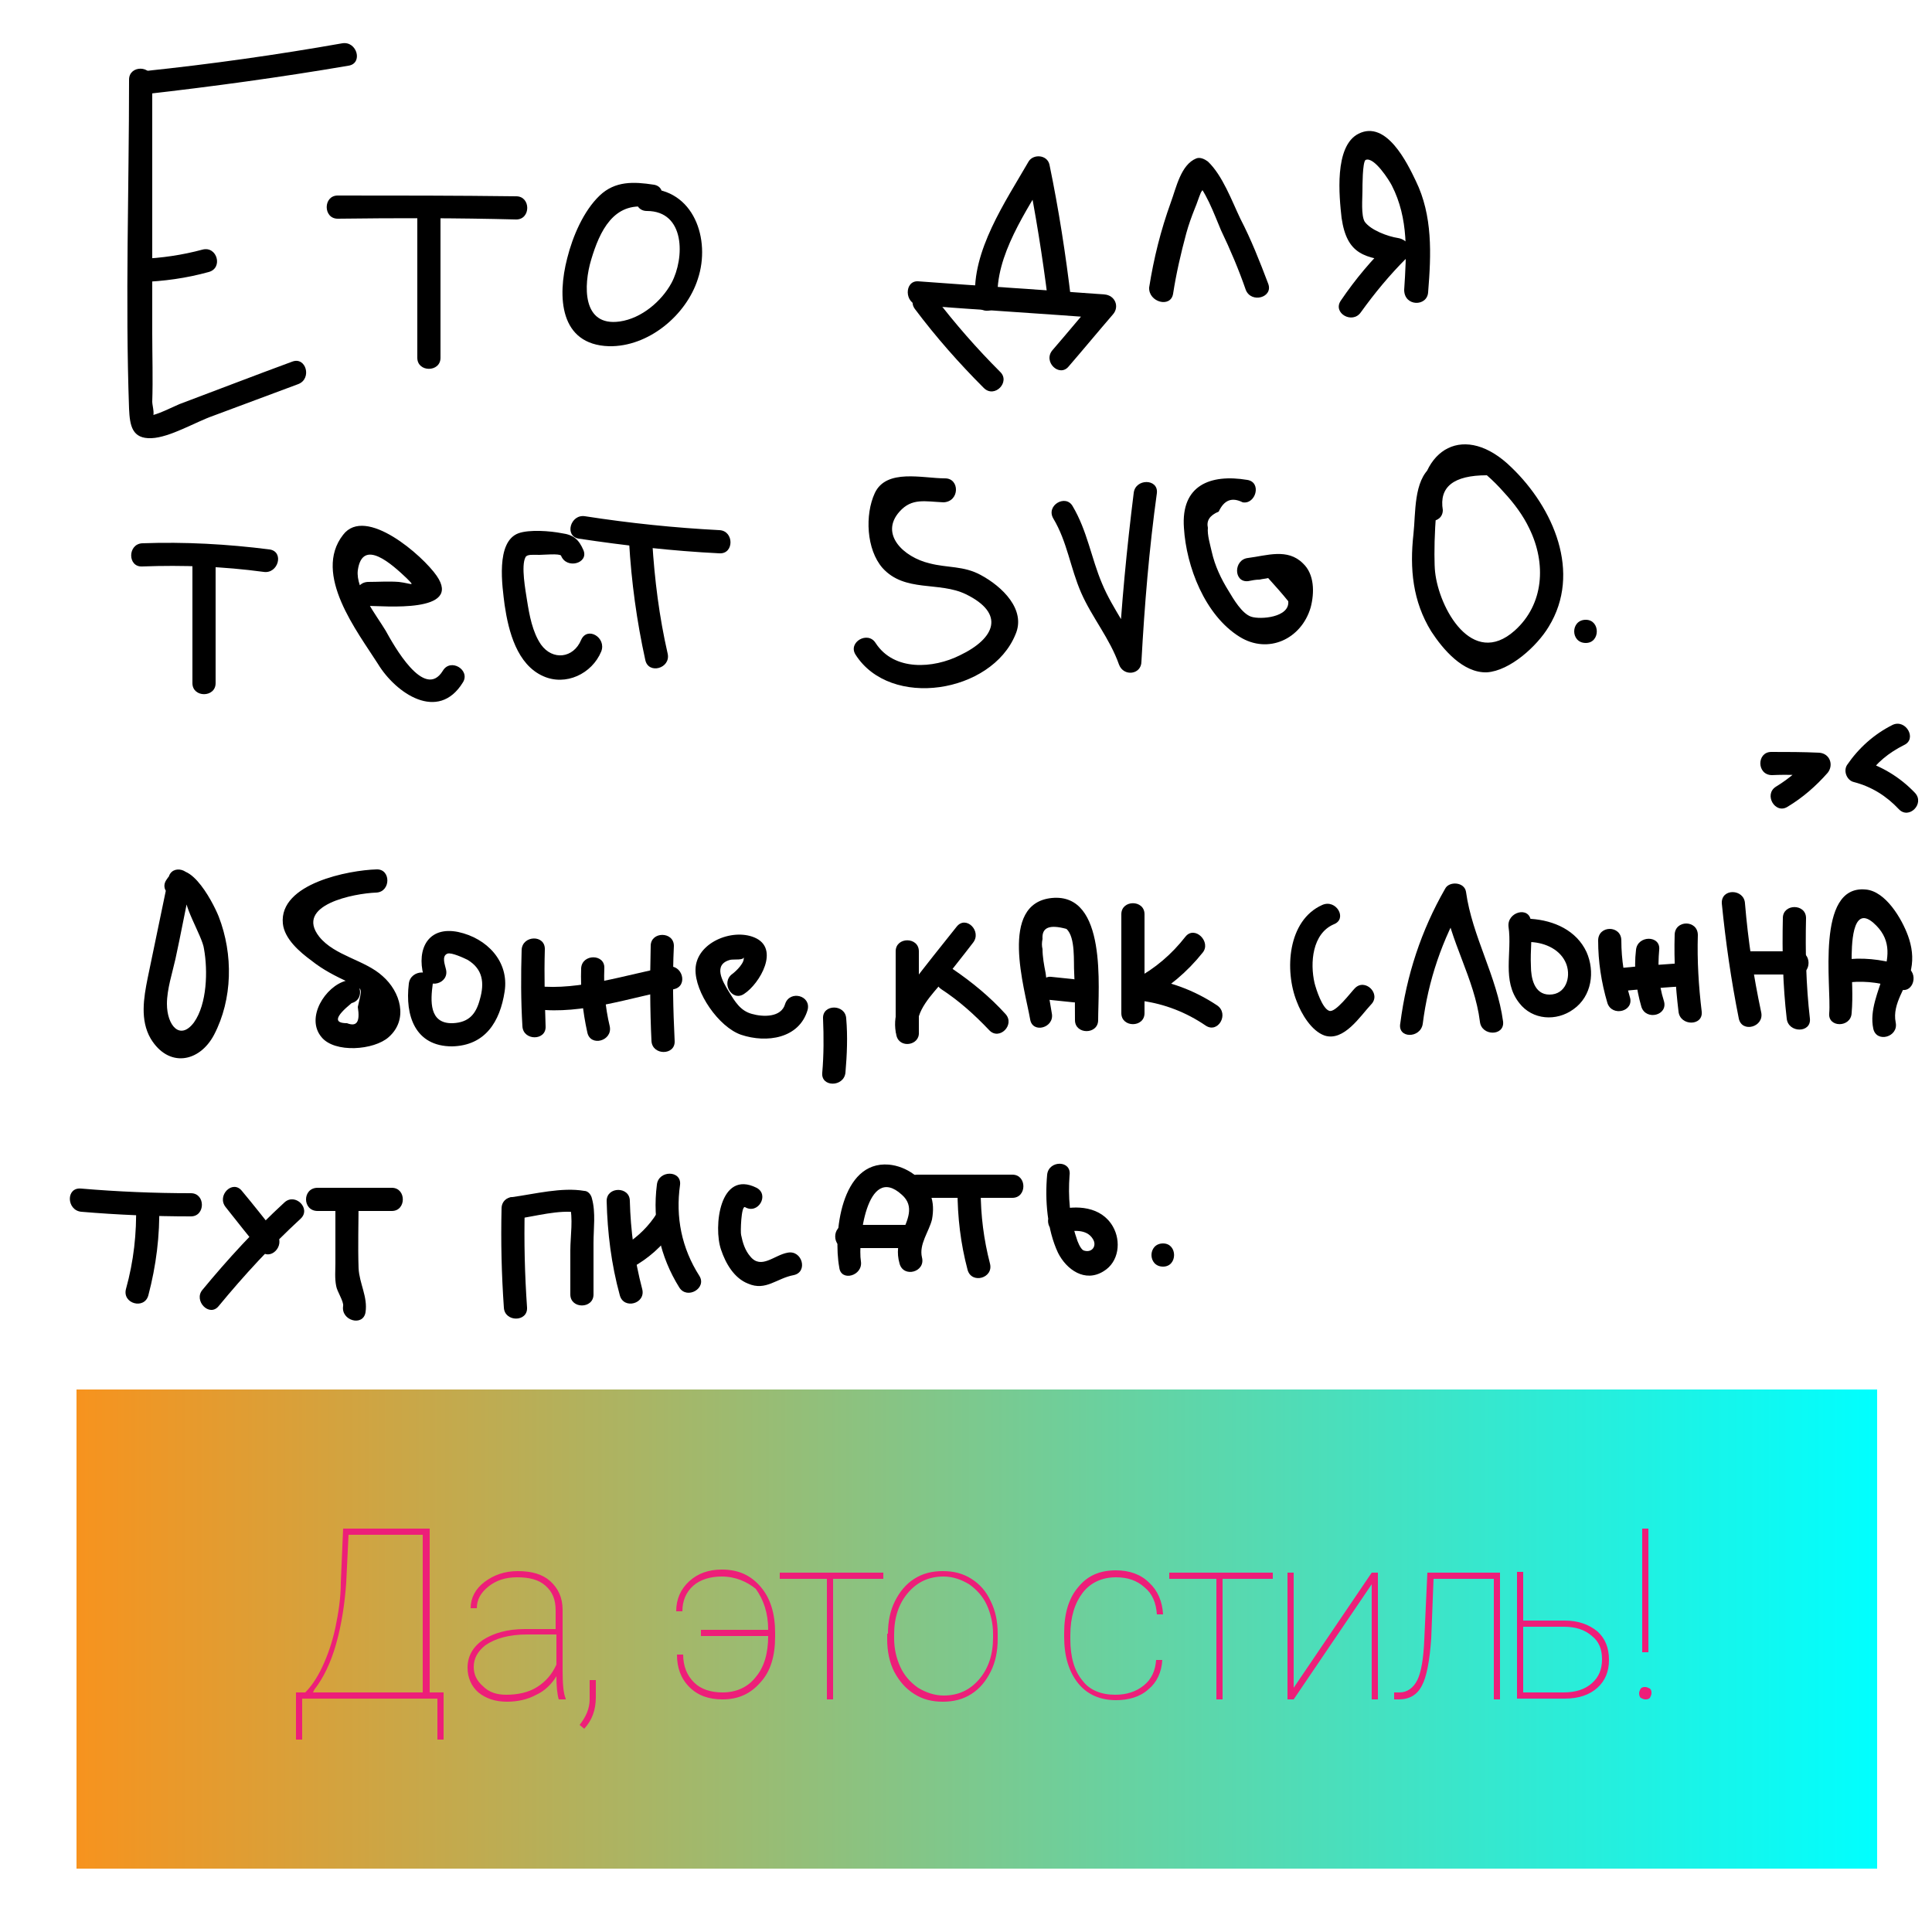 <svg version="1.1" id="Слой_1" xmlns="http://www.w3.org/2000/svg" x="0" y="0" viewBox="0 0 250 250" xml:space="preserve"><style>.st1{fill:#ed1e79}</style><path d="M16.7,10.3c0,14.2-0.5,28.5,0,42.6c0.1,2.2,0.4,3.9,2.9,3.8c2.4-0.1,5.7-2.1,8-2.9c3.7-1.4,7.3-2.7,11-4.1 c1.8-0.7,1-3.6-0.8-2.9c-4.9,1.8-9.8,3.7-14.6,5.5c-0.5,0.2-3.3,1.6-3.7,1.4c0.7,0.5,0.2-1.2,0.2-1.7c0.1-3,0-6,0-8.9 c0-10.9,0-21.8,0-32.7C19.7,8.4,16.7,8.4,16.7,10.3L16.7,10.3z"/><path d="M18.2 36.5c3-.1 5.9-.5 8.8-1.3 1.9-.5 1.1-3.4-.8-2.9-2.6.7-5.3 1.1-8 1.2C16.2 33.5 16.2 36.5 18.2 36.5L18.2 36.5zM18.7 12.2c8.8-1 17.6-2.2 26.4-3.7 1.9-.3 1.1-3.2-.8-2.9-8.5 1.5-17 2.7-25.6 3.6C16.8 9.4 16.7 12.4 18.7 12.2L18.7 12.2zM54 27c0 6.4 0 12.9 0 19.3 0 1.9 3 1.9 3 0 0-6.4 0-12.9 0-19.3C57 25 54 25 54 27L54 27z"/><path d="M43.7 28.3c7.7-.1 15.4-.1 23.1.1 1.9 0 1.9-3 0-3-7.7-.1-15.4-.1-23.1-.1C41.8 25.3 41.8 28.3 43.7 28.3L43.7 28.3zM83.7 27.3c5 0 4.9 6.1 3.2 9.3-1.3 2.4-3.9 4.6-6.7 5-4.9.7-4.7-4.7-3.7-8 1.1-3.7 2.9-7.5 7.3-6.8 1.9.3 2.7-2.6.8-2.9-2.6-.4-5-.5-7 1.4-2.1 2-3.5 5.3-4.2 8.1-1.3 5-1 11.2 5.4 11.4 5.1.1 10-4 11.5-8.7 1.7-5.1-.5-11.7-6.7-11.7C81.8 24.3 81.8 27.3 83.7 27.3L83.7 27.3zM129.1 38.8c-.4-5.7 3.8-11.6 6.5-16.3-.9-.1-1.8-.2-2.7-.4 1.1 5.5 2 11.1 2.7 16.7.2 1.9 3.2 1.9 3 0-.7-5.9-1.6-11.7-2.8-17.5-.3-1.3-2.1-1.4-2.7-.4-3 5.2-7.4 11.6-6.9 17.8C126.2 40.7 129.2 40.7 129.1 38.8L129.1 38.8z"/><path d="M118.9,39.5c8,0.6,16.1,1.1,24.1,1.7c-0.4-0.9-0.7-1.7-1.1-2.6c-1.9,2.2-3.8,4.5-5.7,6.7c-1.3,1.5,0.9,3.6,2.1,2.1 c1.9-2.2,3.8-4.5,5.7-6.7c0.9-1,0.3-2.5-1.1-2.6c-8-0.6-16.1-1.1-24.1-1.7C117,36.3,117,39.3,118.9,39.5L118.9,39.5z"/><path d="M118.4 40c2.7 3.6 5.7 7 8.9 10.2 1.4 1.4 3.5-.8 2.1-2.1-3-3-5.8-6.2-8.4-9.6C119.8 36.9 117.2 38.4 118.4 40L118.4 40zM151.8 38c.4-2.6 1-5.2 1.7-7.8.3-1.1.7-2.2 1.1-3.2.3-.7.5-1.4.8-2.1 1.1-1.6 1.2-2.1.4-1.5-.5-.1-1-.3-1.5-.4 1.7 1.5 2.8 4.7 3.7 6.8 1.2 2.5 2.3 5.1 3.2 7.7.7 1.8 3.6 1 2.9-.8-1.1-2.9-2.2-5.7-3.6-8.4-1.1-2.3-2.3-5.6-4.2-7.4-.4-.3-1-.6-1.5-.4-2 .8-2.6 3.8-3.3 5.7-1.3 3.6-2.2 7.2-2.8 11C148.6 39.1 151.5 39.9 151.8 38L151.8 38zM184.8 37.8c.4-4.9.6-9.9-1.6-14.4-1.1-2.3-3.8-7.9-7.4-6.1-3.2 1.6-2.5 8.2-2.2 10.9.7 4.8 3 5.2 7.4 5.7-.4-.9-.7-1.7-1.1-2.6-2.4 2.3-4.5 4.8-6.4 7.6-1.1 1.6 1.5 3.1 2.6 1.5 1.8-2.5 3.7-4.8 5.9-7 1-1 .2-2.4-1.1-2.6-1.3-.2-3.5-1-4.3-2.1-.5-.8-.3-3-.3-4 0-.6 0-3.7.4-4 1.1-.5 3.1 2.7 3.4 3.3 2.2 4.3 1.9 8.9 1.6 13.5C181.7 39.7 184.7 39.7 184.8 37.8L184.8 37.8zM24.9 72.5c0 5.3 0 10.6 0 15.9 0 1.9 3 1.9 3 0 0-5.3 0-10.6 0-15.9C27.9 70.6 24.9 70.6 24.9 72.5L24.9 72.5z"/><path d="M18.4 73.3c5.3-.2 10.5 0 15.7.7 1.9.3 2.7-2.6.8-2.9-5.5-.7-11-1-16.5-.8C16.5 70.4 16.5 73.4 18.4 73.3L18.4 73.3zM47.6 78.4c2 0 12.3 1 8.9-3.9-1.8-2.6-9.2-9.1-12.1-5.3-4 5.1 1.9 12.6 4.5 16.7 2.3 3.8 7.8 7.6 11 2.4 1-1.6-1.6-3.2-2.6-1.5-2.4 3.9-6.4-3.4-7.4-5.2-1.2-2-3.9-5.4-3.6-7.8.6-4.3 4.5-.7 6.3 1 1.2 1.2.7.7-1 .5-1.3-.1-2.7 0-4 0C45.6 75.4 45.6 78.4 47.6 78.4L47.6 78.4zM75.5 71.2c-.6-1.4-1.3-2-2.8-2.2-1.5-.3-4.2-.5-5.6 0-3 1.1-2.1 6.9-1.8 9.3.5 3.4 1.6 7.7 5 9.2 2.9 1.3 6.3-.3 7.5-3.2.7-1.8-1.8-3.3-2.6-1.5-1 2.4-3.7 2.7-5.2.6-1.1-1.6-1.5-3.8-1.8-5.7-.2-1.3-.8-4.5-.2-5.6.2-.4 1-.3 1.8-.3.5 0 2.6-.2 2.8.1C73.3 73.7 76.2 72.9 75.5 71.2L75.5 71.2zM81.4 70.1c.3 5.2 1 10.3 2.1 15.3.4 1.9 3.3 1.1 2.9-.8-1.1-4.8-1.7-9.6-2-14.5C84.3 68.2 81.3 68.2 81.4 70.1L81.4 70.1z"/><path d="M74.9 69.7c6 .9 12.1 1.6 18.2 1.9 1.9.1 1.9-2.9 0-3-5.8-.3-11.6-.9-17.4-1.8C73.8 66.5 73 69.4 74.9 69.7L74.9 69.7zM122.3 61.9c-2.9 0-7.6-1.3-9.1 1.9-1.3 2.8-1.1 7.3 1 9.7 2.9 3.2 7.3 1.7 10.8 3.4 5.1 2.5 3.8 5.7-.8 7.9-3.4 1.7-8.5 2.1-10.9-1.6-1-1.6-3.6-.1-2.6 1.5 4.5 7.1 17.6 5 20.7-2.6 1.4-3.2-1.7-6.2-4.5-7.7-2.2-1.2-4.3-.9-6.6-1.5-3.4-.8-6.5-3.8-3.9-6.7 1.6-1.8 3.3-1.3 5.7-1.2C124.2 64.9 124.2 61.9 122.3 61.9L122.3 61.9zM136.3 67.1c1.8 3 2.2 6.4 3.6 9.6 1.4 3.2 3.7 5.9 4.9 9.3.6 1.6 2.9 1.3 2.9-.4.4-7.3 1-14.6 2-21.8.2-1.9-2.8-1.9-3 0-.9 7.2-1.6 14.5-2 21.8 1-.1 2-.3 2.9-.4-1.2-3.5-3.6-6.3-5-9.7-1.4-3.3-1.9-6.8-3.8-10C137.9 63.9 135.3 65.4 136.3 67.1L136.3 67.1zM161.4 62.1c-4.8-.8-8.6.7-8.2 6.2.3 5 2.7 11.3 7.2 14.1 3.7 2.3 8 .3 9.2-3.8.5-1.9.5-4.3-1-5.7-2-2-4.7-1-7.1-.7-1.9.2-1.9 3.2 0 3 .5-.1 1-.2 1.5-.2.4-.1.7-.1 1.1-.2.9 1 1.8 2 2.6 3 .2 2.1-3.6 2.4-4.8 2-1.2-.4-2.3-2.3-2.9-3.3-1-1.6-1.8-3.3-2.2-5.1-.2-.9-.6-2.2-.5-3.1-.2-.9.2-1.6 1.4-2.1.7-1.5 1.7-1.9 3.1-1.2C162.5 65.3 163.3 62.4 161.4 62.1L161.4 62.1zM185.2 60.4c-2.3 1.8-2 6-2.3 8.7-.5 4.5-.1 8.7 2.3 12.6 1.5 2.3 4.1 5.4 7.2 5.3 3-.2 6.5-3.4 8-5.9 4.3-7 .6-15.4-4.8-20.6-6-5.9-12-2.6-11.9 5.5 0 1.9 3 1.9 3 0-.5-3 1.4-4.5 5.7-4.5.8.7 1.5 1.4 2.2 2.2 1.3 1.4 2.5 3 3.3 4.7 2.2 4.5 1.9 9.8-1.9 13.2-5.5 4.9-9.8-2.9-10.3-7.6-.2-1.6-.1-10.1 1-11C188.2 61.9 186.7 59.3 185.2 60.4L185.2 60.4zM205.2 83.2c1.9 0 1.9-3 0-3C203.2 80.2 203.2 83.2 205.2 83.2L205.2 83.2zM21.8 113.6c-.9 4.3-1.8 8.7-2.7 13-.5 2.5-1 5.4.4 7.8 2.3 3.8 6.3 3.1 8.2-.5 2.4-4.6 2.5-10.4.6-15.3-.8-2-4.3-8.7-6.8-4.7-1 1.6 1.6 3.1 2.6 1.5-.8 1.3 2.1 5.7 2.3 7.4.5 2.8.4 7.1-1.3 9.5-1.8 2.4-3.5.4-3.5-2.4 0-1.9.7-4 1.1-5.8.7-3.2 1.3-6.5 2-9.7C25 112.5 22.2 111.7 21.8 113.6L21.8 113.6zM44.8 126.9c-2.7.7-5.3 4.8-3.2 7.3 1.7 2.1 6.8 1.7 8.7 0 2.6-2.3 1.5-5.9-.8-7.9-2.3-2.1-6.2-2.6-8.2-5.1-3.2-4.1 4.5-5.6 7.4-5.7 1.9-.1 1.9-3.1 0-3-3.5.1-12.6 1.8-12.1 7 .2 2 2.2 3.7 3.7 4.8 1.5 1.2 3.1 2 4.8 2.8 1.9 1 1.8.5 1.2 3.2.3 1.9-.1 2.6-1.4 2.1-1.7 0-1.6-.8.6-2.6C47.4 129.3 46.6 126.4 44.8 126.9L44.8 126.9zM52.9 127.3c-.5 4.1.8 8.1 5.6 8.1 4.3-.1 6.2-3.2 6.8-7.1.6-3.9-2.3-6.9-6-7.7-3.9-.8-5.4 2.2-4.5 5.6.5 1.9 3.4 1.1 2.9-.8-.1-.5-.6-1.7.2-2 .5-.2 2.2.6 2.6.8 2 1.2 2.2 3 1.6 5.1-.5 1.9-1.4 3-3.5 3.1-3.1.1-2.9-2.9-2.6-5.1C56.1 125.3 53.1 125.4 52.9 127.3L52.9 127.3zM67.5 122.9c-.1 3.3-.1 6.6.1 9.9.1 1.9 3.1 1.9 3 0-.1-3.3-.2-6.6-.1-9.9C70.6 120.9 67.6 121 67.5 122.9L67.5 122.9z"/><path d="M69.5,130.6c5.7,0.7,12.1-1.5,17.7-2.6c1.9-0.4,1.1-3.3-0.8-2.9c-5.3,1-11.5,3.1-16.9,2.5 C67.6,127.3,67.6,130.3,69.5,130.6L69.5,130.6z"/><path d="M84.2 122.4c-.1 4.1-.1 8.2.1 12.3.1 1.9 3.1 1.9 3 0-.2-4.1-.3-8.2-.1-12.3C87.2 120.5 84.2 120.5 84.2 122.4L84.2 122.4zM75.2 125.3c-.1 2.8.2 5.6.8 8.3.4 1.9 3.3 1.1 2.9-.8-.6-2.5-.8-5-.7-7.5C78.3 123.4 75.3 123.4 75.2 125.3L75.2 125.3zM96.3 128.6c2-1.3 4.7-5.9 1.3-7.3-2.9-1.2-7.5.7-7.6 4.1-.1 3 3 7.5 5.9 8.5 3.3 1.1 7.5.5 8.6-3.2.5-1.9-2.3-2.6-2.9-.8-.5 1.8-2.9 1.7-4.3 1.3-1.5-.4-2.2-1.6-3-2.9-.8-1.3-2.1-3.5.2-4.1.4-.1 1.9.1 1.7-.4.3.7-1 1.9-1.4 2.2C93.2 127.1 94.7 129.7 96.3 128.6L96.3 128.6zM106.5 131.8c.1 2.3.1 4.7-.1 7-.2 1.9 2.8 1.9 3 0 .2-2.3.3-4.7.1-7C109.4 129.9 106.4 129.9 106.5 131.8L106.5 131.8zM115.9 123.1c0 3.5 0 7 0 10.5 1-.1 2-.3 2.9-.4-.5-2.3 1.9-4.6 3.2-6.2 1.3-1.7 2.6-3.3 3.9-5 1.2-1.5-.9-3.6-2.1-2.1-2 2.5-4 5-5.9 7.5-1.5 2-2.5 4.1-1.9 6.6.4 1.7 3 1.3 2.9-.4 0-3.5 0-7 0-10.5C118.9 121.2 115.9 121.2 115.9 123.1L115.9 123.1z"/><path d="M121.8 128c2.3 1.5 4.3 3.3 6.2 5.3 1.3 1.4 3.4-.7 2.1-2.1-2-2.2-4.3-4.1-6.8-5.8C121.7 124.3 120.2 126.9 121.8 128L121.8 128zM136.1 131.1c-.3-1.7-.6-3.5-.8-5.2-.2-1-.4-2.1-.4-3.1-.1-.4-.1-.8 0-1.3-.1-1.5.9-1.9 3.1-1.3 1.2 1.1.9 4.3 1 5.7.1 2 .1 4 .1 6.1 0 1.9 3 1.9 3 0 0-4.1 1.2-16.5-6-15.8-6.9.7-3.5 11.7-2.8 15.7C133.6 133.8 136.5 133 136.1 131.1L136.1 131.1z"/><path d="M136 129.4c1 .1 1.9.2 2.9.3.8.1 1.5-.7 1.5-1.5 0-.9-.7-1.4-1.5-1.5-1-.1-1.9-.2-2.9-.3-.8-.1-1.5.7-1.5 1.5C134.5 128.8 135.2 129.4 136 129.4L136 129.4zM145.1 118.3c0 4.3 0 8.5 0 12.8 0 1.9 3 1.9 3 0 0-4.3 0-8.5 0-12.8C148.1 116.4 145.1 116.4 145.1 118.3L145.1 118.3z"/><path d="M153.4 121.2c-1.8 2.3-3.9 4.1-6.5 5.5-1.4.8-.6 2.6.8 2.8 3 .4 5.8 1.5 8.3 3.2 1.6 1.1 3.1-1.5 1.5-2.6-3-2-6.3-3.2-9.8-3.6.3.9.5 1.9.8 2.8 2.7-1.5 5.1-3.5 7.1-6C156.8 121.9 154.6 119.7 153.4 121.2L153.4 121.2zM171.1 117.1c-4.5 2-4.9 8.5-3.3 12.5.6 1.6 1.9 3.8 3.6 4.4 2.5.8 4.6-2.5 6-4 1.4-1.4-.8-3.5-2.1-2.1-.5.5-2.5 3.2-3.3 2.9-.9-.3-1.7-2.8-1.9-3.6-.6-2.6-.3-6.4 2.5-7.6C174.4 118.9 172.9 116.3 171.1 117.1L171.1 117.1zM184.1 132.5c.7-5.6 2.5-10.9 5.4-15.9-.9-.1-1.8-.2-2.7-.4.8 5.6 4 10.4 4.7 16 .2 1.9 3.2 1.9 3 0-.8-5.9-4-11-4.8-16.8-.2-1.3-2.2-1.4-2.7-.4-3.1 5.4-5 11.2-5.8 17.4C180.8 134.4 183.8 134.4 184.1 132.5L184.1 132.5zM195.2 119.9c.5 3.4-.9 7 1.4 9.9 1.7 2.2 4.8 2.4 7 .8 2.4-1.7 2.8-4.9 1.7-7.4-1.3-2.8-4.2-4.1-7.2-4.3-1.9-.1-1.9 2.9 0 3 1.9.1 3.9 1 4.6 2.9.6 1.7-.1 3.9-2.2 3.9-2 0-2.4-2.2-2.4-3.7-.1-2 .2-3.9 0-5.8C197.9 117.2 195 118 195.2 119.9L195.2 119.9zM206.8 121.7c0 2.7.4 5.4 1.2 8.1.6 1.8 3.5 1.1 2.9-.8-.7-2.4-1.1-4.8-1.1-7.3C209.8 119.7 206.8 119.7 206.8 121.7L206.8 121.7z"/><path d="M209.3,128.3c2.9-0.3,5.8-0.5,8.7-0.7c1.9-0.1,1.9-3.1,0-3c-2.9,0.2-5.8,0.4-8.7,0.7C207.4,125.5,207.3,128.5,209.3,128.3 L209.3,128.3z"/><path d="M216.7 121c-.1 3.3.1 6.6.5 9.9.2 1.9 3.2 1.9 3 0-.4-3.3-.6-6.6-.5-9.9C219.7 119 216.7 119 216.7 121L216.7 121zM211.7 122.9c-.3 2.5 0 5 .7 7.4.6 1.8 3.5 1.1 2.9-.8-.7-2.2-.8-4.3-.6-6.6C214.9 121 211.9 121 211.7 122.9L211.7 122.9zM222.8 116.9c.5 5 1.2 9.9 2.2 14.9.4 1.9 3.3 1.1 2.9-.8-1-4.7-1.7-9.3-2.1-14.1C225.7 115 222.7 114.9 222.8 116.9L222.8 116.9z"/><path d="M226.1,126.1c2.2,0,4.3,0,6.5,0c1.9,0,1.9-3,0-3c-2.2,0-4.3,0-6.5,0C224.2,123.1,224.2,126.1,226.1,126.1L226.1,126.1z"/><path d="M230.7 118.8c-.1 4.4 0 8.7.5 13 .2 1.9 3.2 1.9 3 0-.5-4.3-.6-8.7-.5-13C233.7 116.9 230.7 116.9 230.7 118.8L230.7 118.8zM239.6 131.1c.2-2.3 0-4.5 0-6.7 0-1.9 0-7.4 2.8-5 4.6 4-1 9 0 13.7.4 1.9 3.3 1.1 2.9-.8-.5-2.5 1.5-4.6 2-6.9.3-1.5.1-2.9-.4-4.3-.8-2.2-2.9-5.8-5.5-6-6.5-.6-4.4 12.6-4.7 16C236.5 133 239.5 133 239.6 131.1L239.6 131.1z"/><path d="M239.4 127.1c2.2-.2 4.3.1 6.4.9 1.8.7 2.6-2.2.8-2.9-2.3-.8-4.8-1.2-7.2-1C237.5 124.2 237.4 127.2 239.4 127.1L239.4 127.1zM229.3 100.3c2.1-.1 4.2 0 6.2.1-.4-.9-.7-1.7-1.1-2.6-1.3 1.6-2.8 2.9-4.6 4-1.6 1-.1 3.6 1.5 2.6 2-1.2 3.7-2.7 5.2-4.4.8-1 .3-2.5-1.1-2.6-2.1-.1-4.2-.1-6.2-.1C227.3 97.3 227.3 100.3 229.3 100.3L229.3 100.3zM244.9 93.8c-2.4 1.2-4.4 3-5.9 5.2-.5.8 0 2 .9 2.2 2.3.6 4.2 1.8 5.8 3.5 1.3 1.4 3.4-.7 2.1-2.1-2-2.1-4.4-3.5-7.1-4.3.3.7.6 1.5.9 2.2 1.2-1.8 2.8-3.1 4.8-4.1C248.1 95.6 246.6 93 244.9 93.8L244.9 93.8zM17.6 155.9c.1 3.7-.3 7.3-1.3 10.9-.5 1.9 2.4 2.7 2.9.8 1-3.8 1.5-7.7 1.4-11.7C20.6 154 17.6 154 17.6 155.9L17.6 155.9z"/><path d="M10.5 156.8c4.7.4 9.5.6 14.2.6 1.9 0 1.9-3 0-3-4.7 0-9.5-.2-14.2-.6C8.5 153.6 8.6 156.6 10.5 156.8L10.5 156.8zM29.2 156.2c1.5 1.9 3 3.8 4.5 5.6 1.2 1.5 3.3-.6 2.1-2.1-1.5-1.9-3-3.8-4.5-5.6C30.1 152.6 28 154.7 29.2 156.2L29.2 156.2z"/><path d="M28.3 169c3.3-4 6.8-7.8 10.6-11.3 1.4-1.3-.7-3.4-2.1-2.1-3.8 3.5-7.3 7.3-10.6 11.3C25 168.3 27.1 170.5 28.3 169L28.3 169zM43.4 155.2c0 2.8 0 5.5 0 8.3 0 .9-.1 1.9.1 2.9.1.7 1 2 .9 2.6-.3 1.9 2.6 2.7 2.9.8.3-2-.8-3.7-.9-5.7-.1-2.9 0-5.9 0-8.8C46.4 153.2 43.4 153.2 43.4 155.2L43.4 155.2z"/><path d="M41.1 156.7c3.2 0 6.4 0 9.6 0 1.9 0 1.9-3 0-3-3.2 0-6.4 0-9.6 0C39.1 153.7 39.1 156.7 41.1 156.7L41.1 156.7zM64.9 156.4c-.1 4.3 0 8.5.3 12.8.1 1.9 3.1 1.9 3 0-.3-4.3-.4-8.5-.3-12.8C67.9 154.4 64.9 154.4 64.9 156.4L64.9 156.4z"/><path d="M67 157.7c2.2-.3 5.4-1.2 7.7-.8-.3-.3-.7-.7-1-1 .5 1.7.1 4.1.1 5.9 0 1.9 0 3.8 0 5.7 0 1.9 3 1.9 3 0 0-2.2 0-4.5 0-6.7 0-1.8.3-3.9-.2-5.7-.1-.5-.5-1-1-1-2.9-.5-6.4.4-9.3.8C64.3 155.1 65.1 158 67 157.7L67 157.7zM78.5 155.4c.1 4.1.6 8.2 1.7 12.2.5 1.9 3.4 1.1 2.9-.8-1-3.8-1.5-7.6-1.6-11.4C81.5 153.5 78.5 153.5 78.5 155.4L78.5 155.4z"/><path d="M82.5,163.6c2.1-1.3,3.8-3,5.1-5.1c1-1.6-1.6-3.1-2.6-1.5c-1,1.6-2.4,3-4,4C79.3,162,80.8,164.6,82.5,163.6L82.5,163.6z"/><path d="M85 153.3c-.6 4.7.4 9.3 2.9 13.3 1 1.6 3.6.1 2.6-1.5-2.3-3.6-3.1-7.6-2.5-11.8C88.2 151.4 85.2 151.4 85 153.3L85 153.3zM97.9 153.7c-4.8-2.4-5.6 5.1-4.6 8 .6 1.8 1.7 3.7 3.5 4.4 2.3 1 3.7-.7 5.9-1.1 1.9-.4 1.1-3.3-.8-2.9-1.7.3-3.4 2.2-4.8.5-.7-.8-1-1.8-1.2-2.8-.1-.3 0-3.8.5-3.6C98.1 157.2 99.6 154.6 97.9 153.7L97.9 153.7zM111.4 163.2c-.4-2.4.7-12.8 5.3-8.6 1.7 1.5.7 3.3 0 5-.5 1.3-.7 2.5-.3 3.9.5 1.9 3.4 1.1 2.9-.8-.4-1.7.9-3.3 1.3-4.9.2-1.1.2-2.2-.2-3.2-.9-2.1-3.1-3.7-5.4-3.9-6.2-.5-7.2 9-6.4 13.3C108.8 165.9 111.7 165.1 111.4 163.2L111.4 163.2z"/><path d="M109.5 161.5c2.8 0 5.6 0 8.4 0 1.9 0 1.9-3 0-3-2.8 0-5.6 0-8.4 0C107.6 158.5 107.6 161.5 109.5 161.5L109.5 161.5zM123.9 154c0 3.5.4 6.9 1.3 10.3.5 1.9 3.4 1.1 2.9-.8-.8-3.1-1.2-6.2-1.2-9.5C126.9 152 123.9 152 123.9 154L123.9 154z"/><path d="M118.7 155c4.1 0 8.2 0 12.3 0 1.9 0 1.9-3 0-3-4.1 0-8.2 0-12.3 0C116.7 152 116.7 155 118.7 155L118.7 155zM135.5 152c-.3 3.3 0 7.1 1.4 10.1 1.1 2.2 3.5 3.9 5.9 2.4 2-1.2 2.3-3.9 1.2-5.8-1.5-2.6-4.7-2.8-7.3-2.1-1.9.5-1.1 3.4.8 2.9 1.3-.3 3.1-.5 3.9.8.6.9-.1 1.9-1.2 1.5-.4-.2-.8-1.2-.9-1.6-.9-2.6-1.1-5.4-.9-8.1C138.7 150.1 135.7 150.1 135.5 152L135.5 152zM150.5 163.9c1.9 0 1.9-3 0-3C148.5 160.9 148.5 163.9 150.5 163.9L150.5 163.9z"/><linearGradient id="SVGID_1_" gradientUnits="userSpaceOnUse" x1="9.926" y1="210.805" x2="242.926" y2="210.805"><stop offset="0" stop-color="#f7931e"/><stop offset="1" stop-color="#0ff"/></linearGradient><path fill="url(#SVGID_1_)" d="M9.9 179.8H242.9V241.8H9.9z"/><path class="st1" d="M55.6 219h1.8v6.1h-.8v-5.3H39.1v5.3h-.8V219h1.2c.7-.7 1.5-1.8 2.2-3.3.7-1.5 1.3-3.2 1.7-5.1.4-1.9.7-3.9.7-5.8l.3-7h11.2V219zM40.5 219h14.2v-20.4h-9.6l-.3 6.2c-.2 2.8-.6 5.4-1.3 7.9-.7 2.5-1.7 4.5-2.8 5.9L40.5 219zM72.3 219.9c-.2-.7-.3-1.7-.3-3-.6 1-1.5 1.9-2.6 2.4-1.1.6-2.4.9-3.8.9-1.5 0-2.7-.4-3.7-1.2-.9-.8-1.4-1.9-1.4-3.2 0-1.5.7-2.7 2-3.6 1.4-.9 3.2-1.4 5.4-1.4h4v-2.4c0-1.4-.4-2.4-1.3-3.2-.9-.8-2.1-1.1-3.7-1.1-1.5 0-2.7.4-3.7 1.2s-1.5 1.7-1.5 2.8l-.8 0c0-1.3.6-2.5 1.8-3.4 1.2-.9 2.6-1.4 4.3-1.4 1.8 0 3.2.4 4.2 1.3 1 .9 1.6 2.1 1.6 3.7v7.8c0 1.8.1 3 .4 3.7v.1H72.3zM65.5 219.3c1.5 0 2.9-.3 4-1 1.1-.7 1.9-1.6 2.5-2.9v-3.9h-3.8c-2.3 0-4.1.5-5.4 1.4-1 .8-1.5 1.7-1.5 2.8 0 1 .4 1.8 1.2 2.5C63.3 219 64.3 219.3 65.5 219.3zM75.6 223.7l-.6-.5c.8-1 1.3-2.1 1.3-3.3l0-2.5h.8v2.2C77.1 221.3 76.6 222.6 75.6 223.7zM93.4 204c-1.5 0-2.8.4-3.7 1.2-.9.8-1.4 1.9-1.4 3.3h-.8c0-1.6.6-2.9 1.7-3.9 1.1-1 2.5-1.5 4.2-1.5 2.1 0 3.7.7 5 2.2 1.3 1.5 1.9 3.5 1.9 6v.5c0 2.5-.6 4.5-1.9 5.9-1.3 1.5-2.9 2.2-4.9 2.2-1.8 0-3.2-.5-4.3-1.6-1.1-1.1-1.6-2.5-1.6-4.2h.8c0 1.5.5 2.7 1.4 3.6.9.9 2.2 1.3 3.7 1.3 1.8 0 3.3-.7 4.3-2 1.1-1.3 1.6-3.1 1.6-5.3h-8.7v-.8h8.7c0-2.2-.6-3.9-1.6-5.3C96.7 204.7 95.2 204 93.4 204zM114.2 204.3h-6.4v15.6H107v-15.6h-6.1v-.8h13.4V204.3zM114.9 211.4c0-1.6.3-3 .9-4.2.6-1.2 1.4-2.2 2.5-2.9 1.1-.7 2.3-1 3.7-1 1.4 0 2.6.3 3.7 1 1.1.7 1.9 1.6 2.5 2.9.6 1.2.9 2.6.9 4.2v.7c0 1.6-.3 3-.9 4.2-.6 1.2-1.4 2.2-2.5 2.9-1.1.7-2.3 1-3.7 1-1.4 0-2.6-.3-3.7-1-1.1-.7-1.9-1.6-2.6-2.9-.6-1.2-.9-2.6-.9-4.2V211.4zM115.7 212c0 1.4.3 2.6.8 3.7.5 1.1 1.3 2 2.3 2.7 1 .6 2.1 1 3.3 1 1.9 0 3.4-.7 4.6-2.1 1.2-1.4 1.8-3.2 1.8-5.4v-.5c0-1.3-.3-2.6-.8-3.7s-1.3-2-2.3-2.7c-1-.6-2.1-1-3.3-1-1.9 0-3.4.7-4.6 2.1-1.2 1.4-1.8 3.2-1.8 5.4V212zM144.3 219.3c1.5 0 2.7-.4 3.7-1.2s1.5-1.9 1.6-3.3h.8c-.1 1.6-.7 2.9-1.8 3.8-1.1 1-2.6 1.4-4.2 1.4-2 0-3.7-.7-4.9-2.2-1.2-1.5-1.8-3.5-1.8-6v-.5c0-2.5.6-4.5 1.8-5.9 1.2-1.5 2.8-2.2 4.9-2.2 1.7 0 3.2.5 4.3 1.6 1.1 1 1.7 2.4 1.8 4.1h-.8c-.1-1.5-.6-2.7-1.6-3.5-1-.9-2.2-1.3-3.7-1.3-1.8 0-3.3.7-4.3 2-1 1.3-1.6 3.1-1.6 5.5v.5c0 2.3.5 4.1 1.6 5.4C141 218.7 142.5 219.3 144.3 219.3zM164.6 204.3h-6.4v15.6h-.8v-15.6h-6.1v-.8h13.4V204.3zM177.5 203.5h.8v16.4h-.8v-14.9l-10.1 14.9h-.8v-16.4h.8v14.9L177.5 203.5zM194.1 203.5v16.4h-.8v-15.6h-7.8l-.3 7.7c-.2 2.9-.6 5-1.2 6.1-.6 1.2-1.6 1.8-3 1.8h-.6V219h.7c1 0 1.8-.6 2.3-1.6.5-1 .8-2.8.9-5.2l.4-8.7H194.1zM197.1 209.7h5.4c1.7 0 3.1.5 4.2 1.4 1 .9 1.5 2.1 1.5 3.7 0 1.5-.5 2.7-1.5 3.6s-2.4 1.4-4.2 1.4h-6.2v-16.4h.8V209.7zM197.1 210.5v8.5h5.2c1.6 0 2.8-.4 3.7-1.2.9-.8 1.3-1.8 1.3-3.1 0-1.3-.4-2.3-1.3-3-.9-.8-2.1-1.2-3.6-1.2H197.1zM212.1 219.1c0-.2.1-.4.2-.6.2-.2.4-.2.6-.2s.4.1.6.2c.2.2.2.4.2.6 0 .2-.1.4-.2.6-.2.2-.4.2-.6.2s-.4-.1-.6-.2C212.2 219.6 212.1 219.4 212.1 219.1zM213.3 213.8h-.8v-16h.8V213.8z"/></svg>